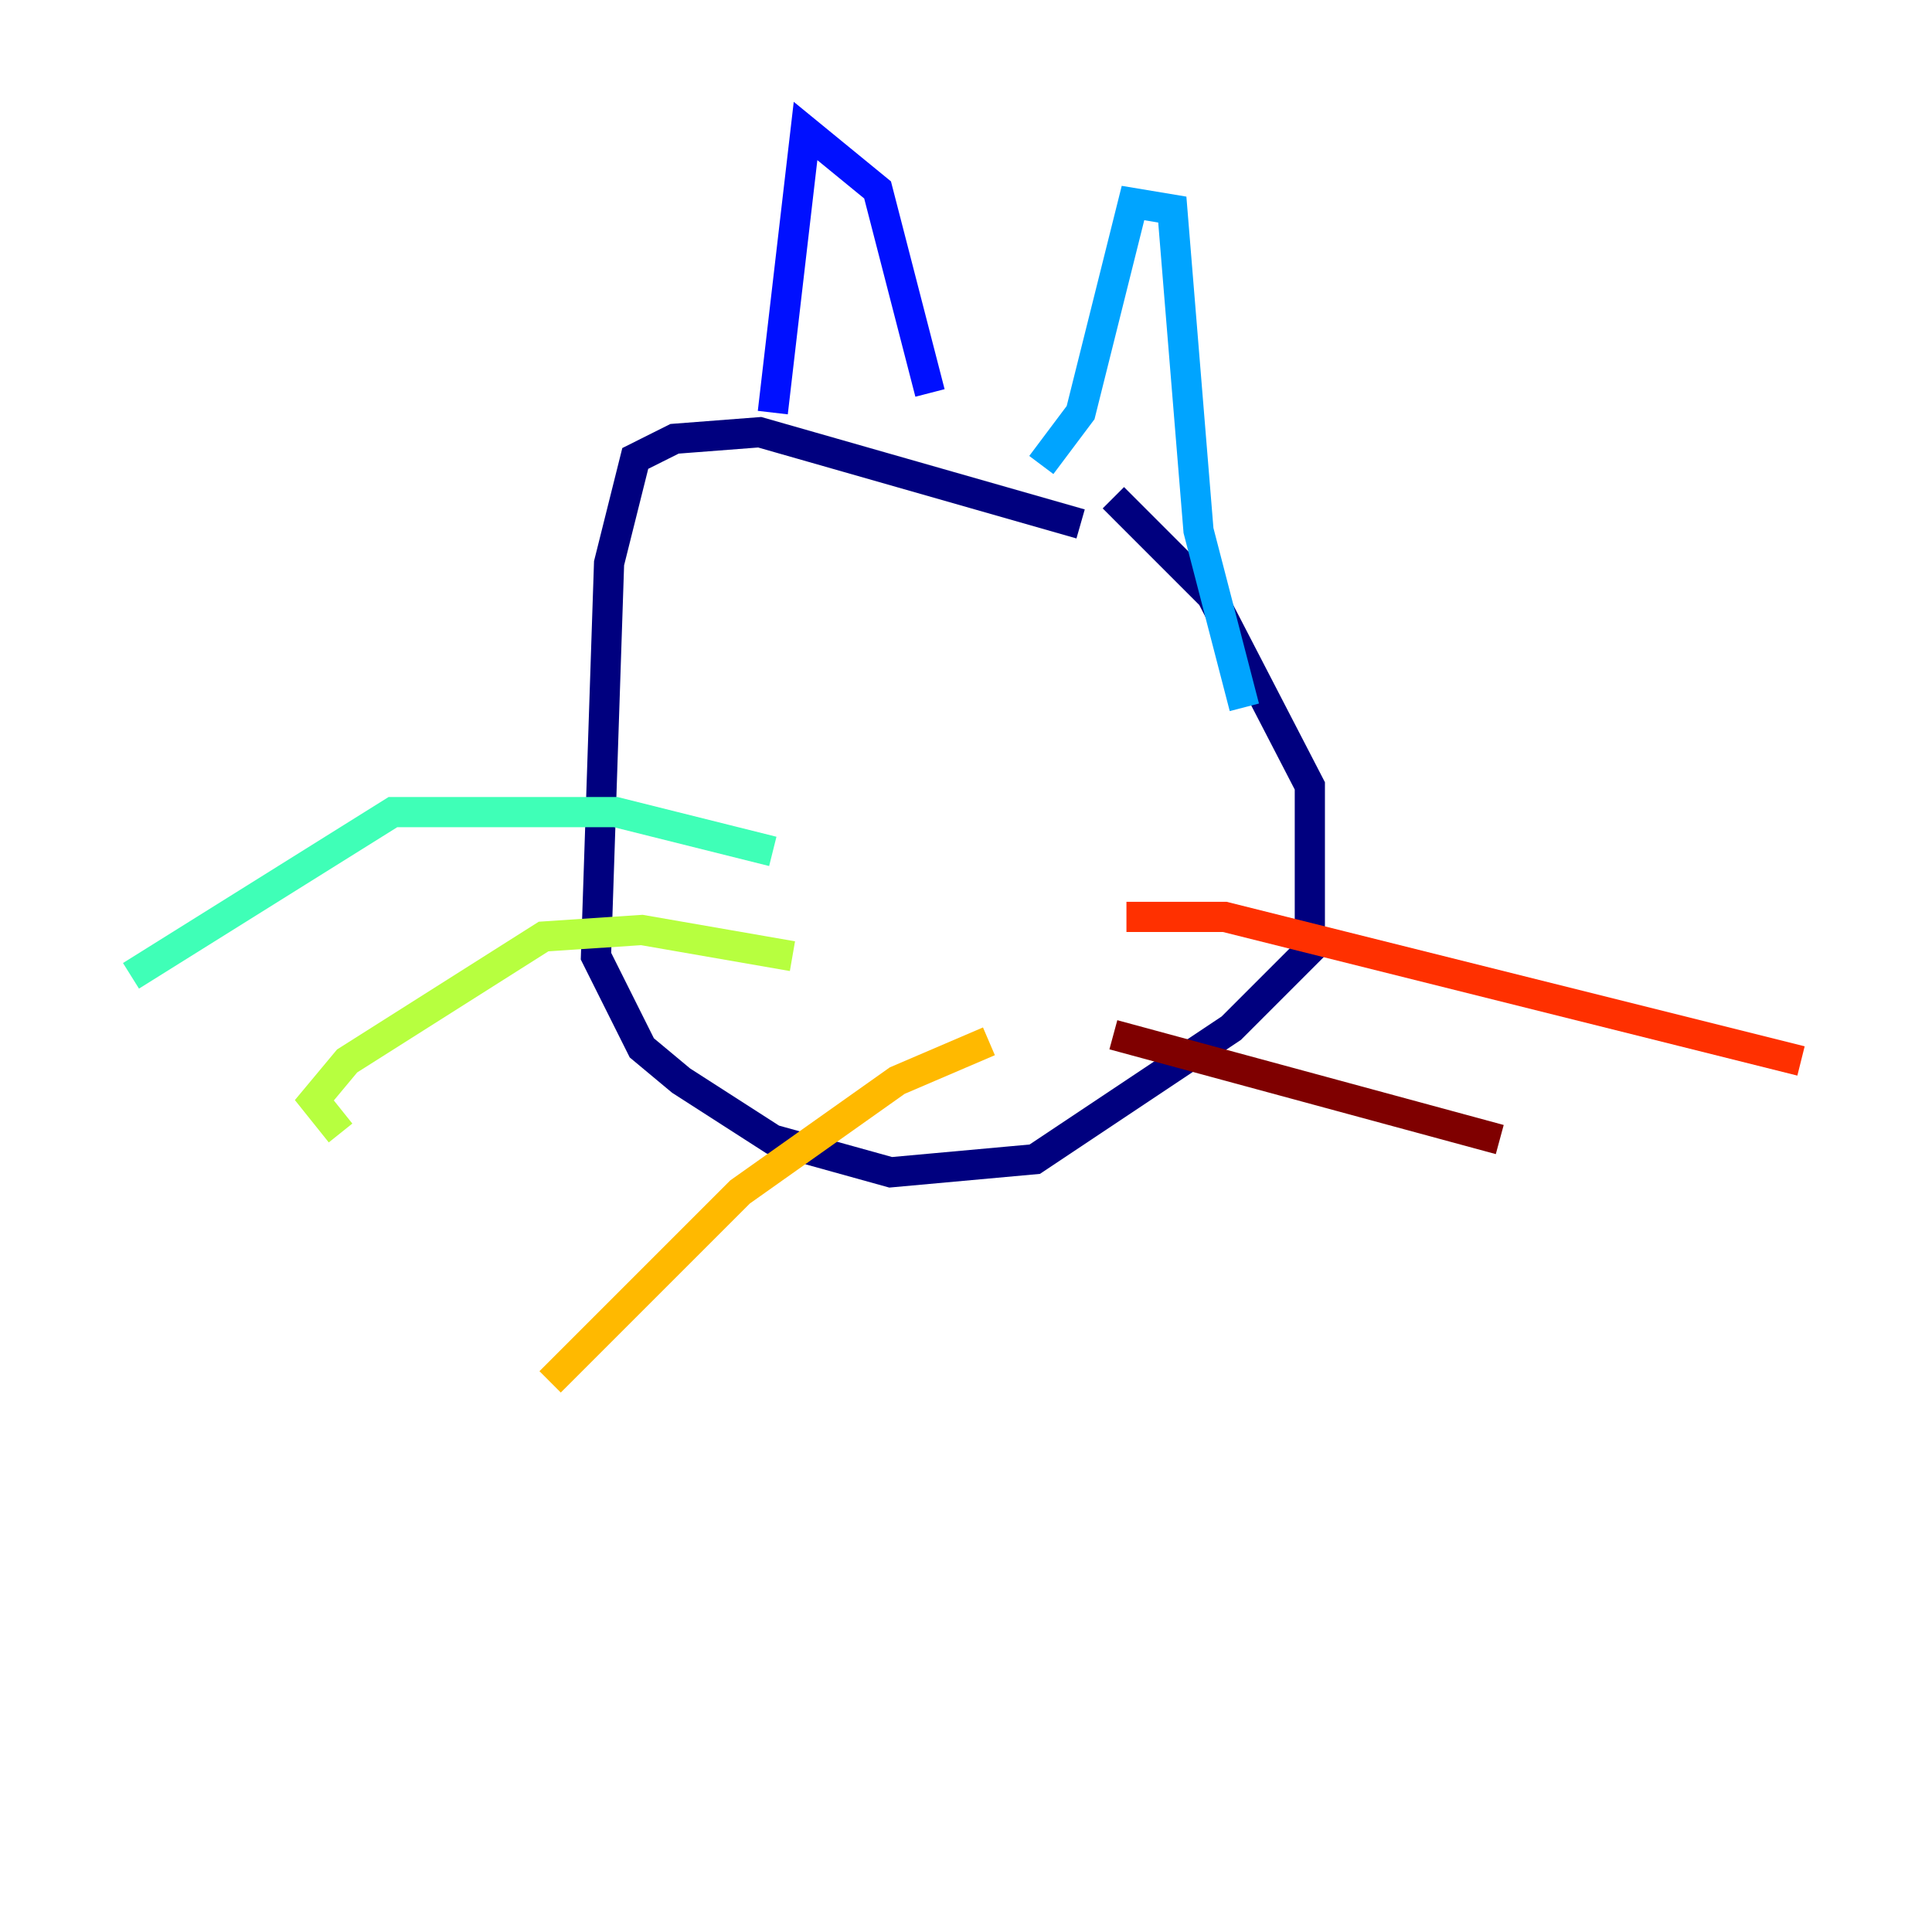 <?xml version="1.0" encoding="utf-8" ?>
<svg baseProfile="tiny" height="128" version="1.2" viewBox="0,0,128,128" width="128" xmlns="http://www.w3.org/2000/svg" xmlns:ev="http://www.w3.org/2001/xml-events" xmlns:xlink="http://www.w3.org/1999/xlink"><defs /><polyline fill="none" points="71.593,34.712 50.332,28.637 44.691,29.071 42.088,30.373 40.352,37.315 39.485,63.349 42.522,69.424 45.125,71.593 51.2,75.498 59.01,77.668 68.556,76.8 81.573,68.122 86.78,62.915 86.78,52.068 80.271,39.485 73.763,32.976" stroke="#00007f" stroke-width="2" /><polyline fill="none" points="51.2,27.336 53.37,8.678 58.142,12.583 61.614,26.034" stroke="#0010ff" stroke-width="2" /><polyline fill="none" points="68.99,30.807 71.593,27.336 75.064,13.451 77.668,13.885 79.403,35.146 82.441,46.861" stroke="#00a4ff" stroke-width="2" /><polyline fill="none" points="51.2,56.407 40.786,53.803 26.034,53.803 8.678,64.651" stroke="#3fffb7" stroke-width="2" /><polyline fill="none" points="52.502,63.349 42.522,61.614 36.014,62.047 22.997,70.291 20.827,72.895 22.563,75.064" stroke="#b7ff3f" stroke-width="2" /><polyline fill="none" points="65.519,68.99 59.444,71.593 49.031,78.969 36.447,91.552" stroke="#ffb900" stroke-width="2" /><polyline fill="none" points="74.63,60.746 81.139,60.746 119.322,70.291" stroke="#ff3000" stroke-width="2" /><polyline fill="none" points="73.763,68.556 99.363,75.498" stroke="#7f0000" stroke-width="2" /></svg>